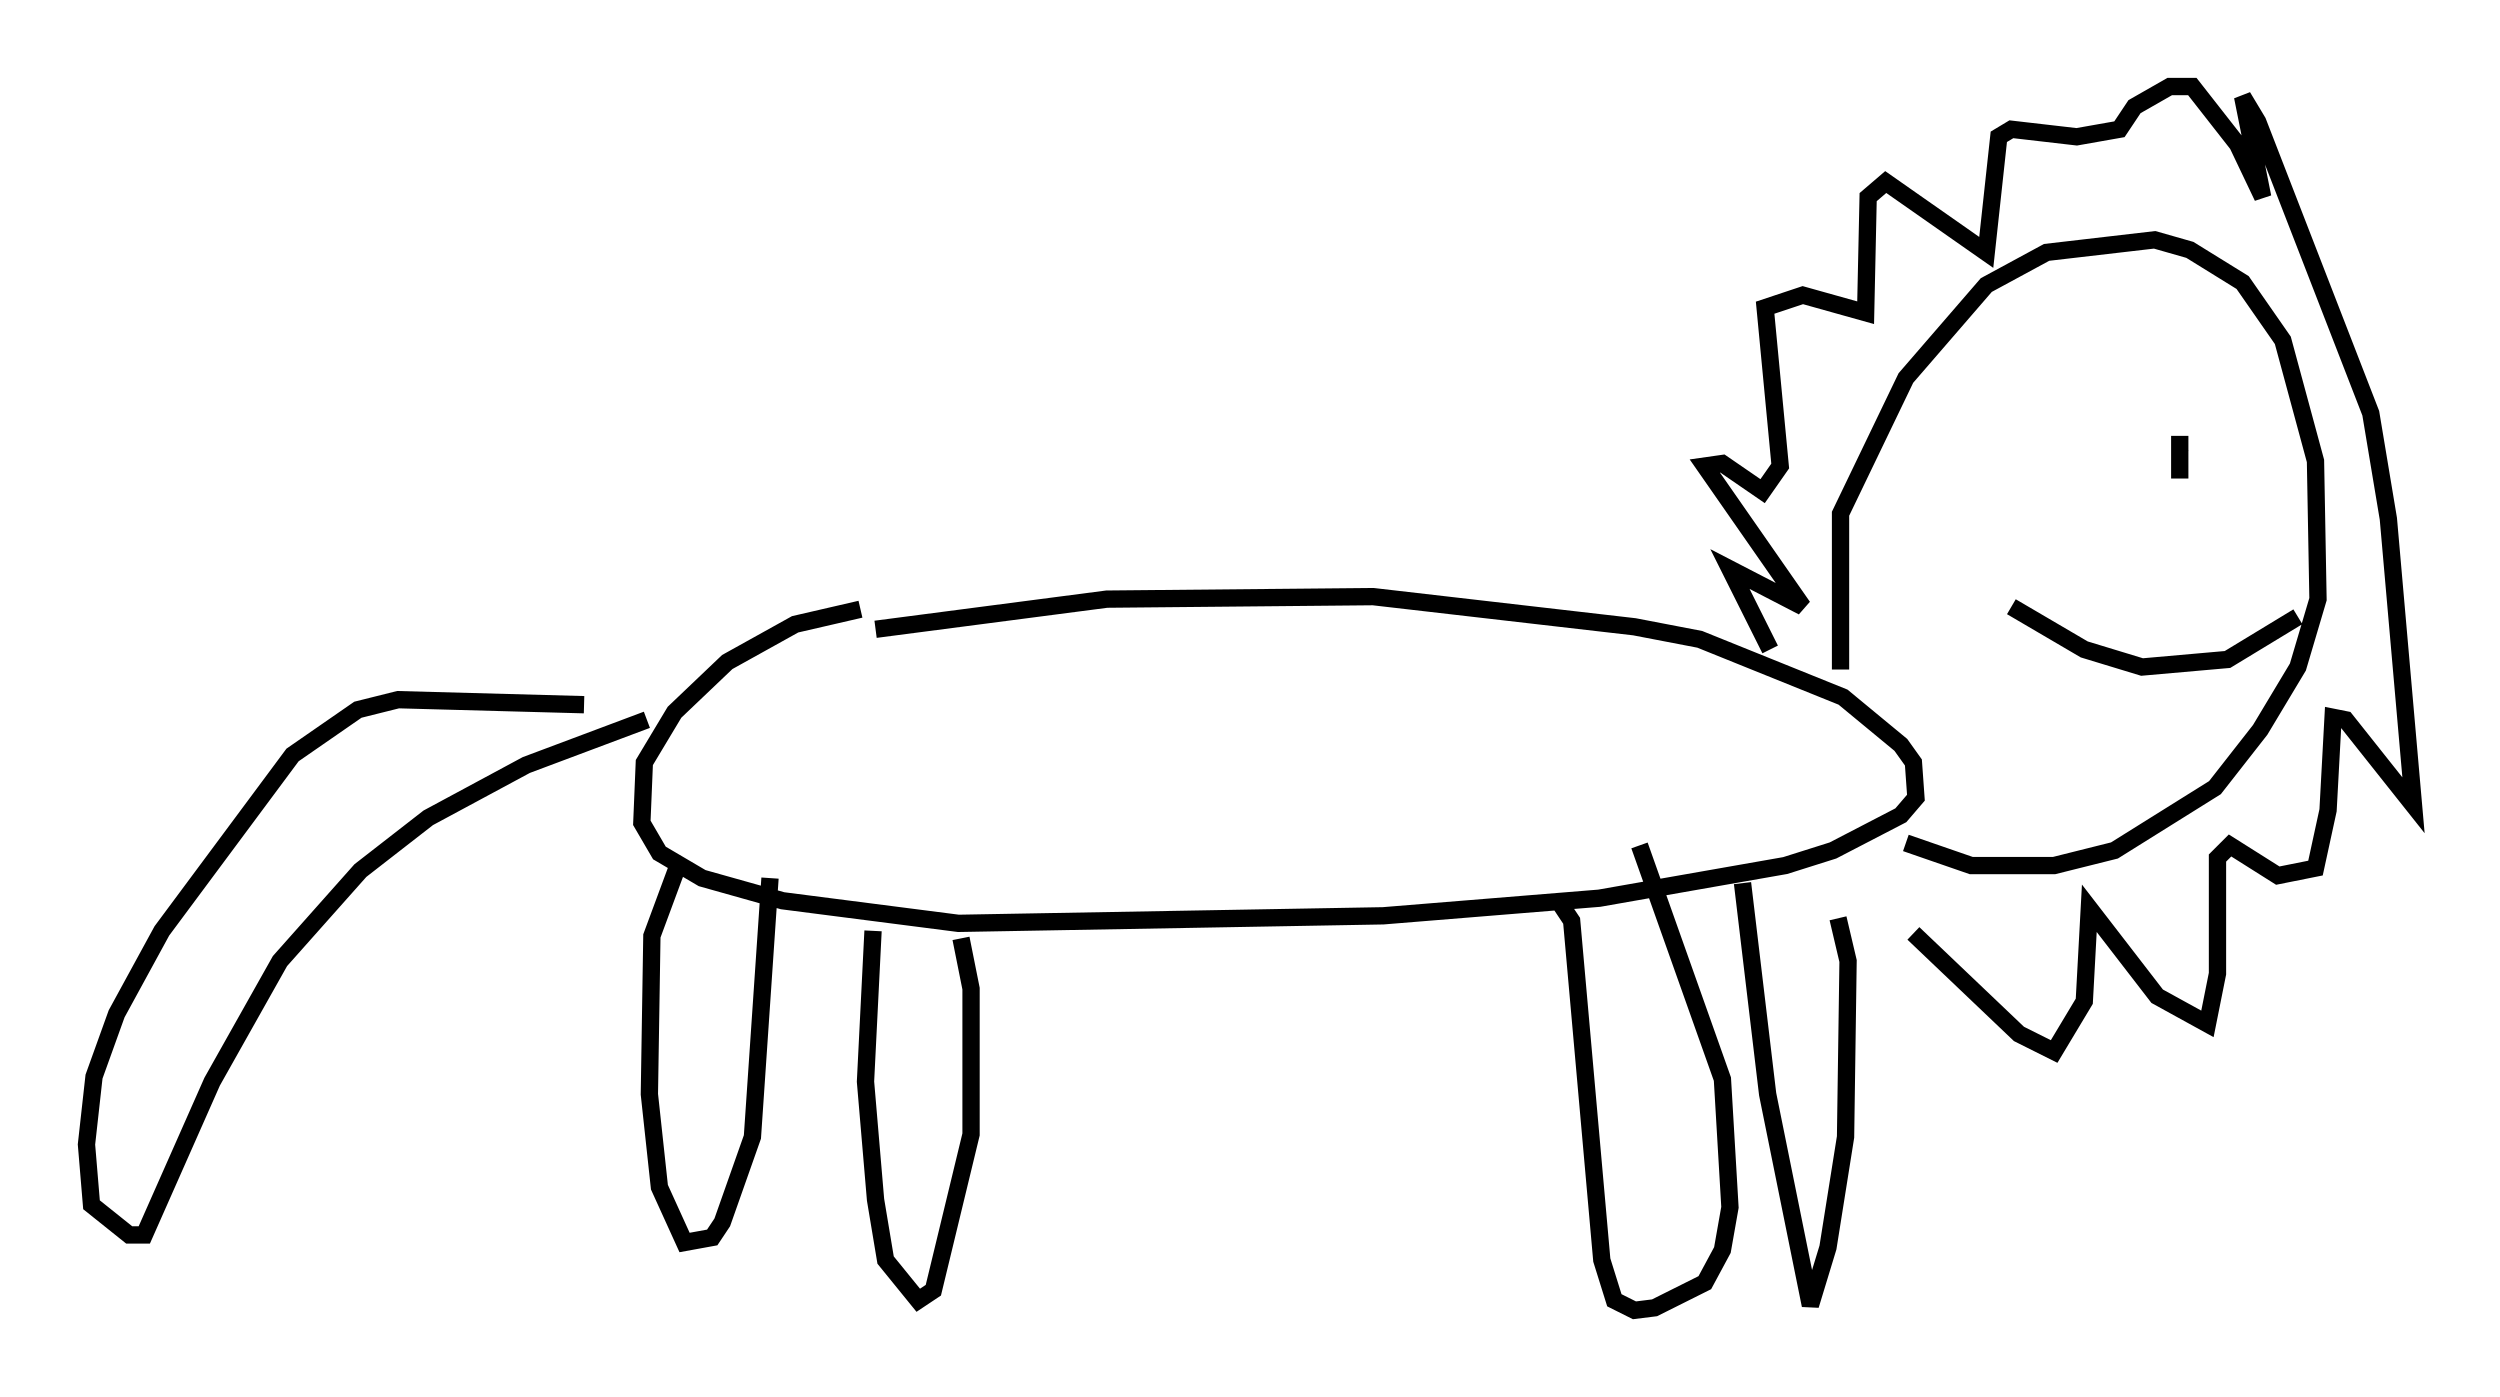 <?xml version="1.0" encoding="utf-8" ?>
<svg baseProfile="full" height="80.737" version="1.1" width="144.503" xmlns="http://www.w3.org/2000/svg" xmlns:ev="http://www.w3.org/2001/xml-events" xmlns:xlink="http://www.w3.org/1999/xlink"><defs /><rect fill="white" height="80.737" width="144.503" x="0" y="0" /><path d="M41.603, 38.553 m9.006, -2.179 l13.363, -1.743 15.397, -0.145 l15.106, 1.743 3.777, 0.726 l8.279, 3.341 3.341, 2.76 l0.726, 1.017 0.145, 2.034 l-0.872, 1.017 -3.922, 2.034 l-2.76, 0.872 -10.749, 1.888 l-12.492, 1.017 -24.547, 0.436 l-10.168, -1.307 -4.648, -1.307 l-2.469, -1.453 -1.017, -1.743 l0.145, -3.486 1.743, -2.905 l3.05, -2.905 3.922, -2.179 l3.777, -0.872 m-10.603, 14.961 l-1.453, 3.922 -0.145, 9.151 l0.581, 5.374 1.453, 3.196 l1.598, -0.291 0.581, -0.872 l1.743, -4.939 1.017, -14.961 m5.955, 3.05 l-0.436, 8.715 0.581, 6.827 l0.581, 3.486 1.888, 2.324 l0.872, -0.581 2.179, -9.006 l0.0, -8.425 -0.581, -2.905 m34.715, -1.888 l0.581, 0.872 1.743, 19.609 l0.726, 2.324 1.162, 0.581 l1.162, -0.145 2.905, -1.453 l1.017, -1.888 0.436, -2.469 l-0.436, -7.408 -4.793, -13.508 m5.955, 2.179 l1.453, 12.201 2.469, 12.201 l1.017, -3.341 1.017, -6.391 l0.145, -10.168 -0.581, -2.469 m-72.48, -12.346 l-10.749, -0.291 -2.324, 0.581 l-3.777, 2.615 -7.553, 10.168 l-2.615, 4.793 -1.307, 3.631 l-0.436, 3.922 0.291, 3.486 l2.179, 1.743 0.872, 0.0 l3.922, -8.86 3.922, -6.972 l4.648, -5.229 3.922, -3.05 l5.665, -3.05 6.972, -2.615 m68.994, -2.905 l0.0, -9.006 3.777, -7.844 l4.648, -5.374 3.486, -1.888 l6.246, -0.726 2.034, 0.581 l3.05, 1.888 2.324, 3.341 l1.888, 6.972 0.145, 7.989 l-1.162, 3.922 -2.179, 3.631 l-2.615, 3.341 -5.81, 3.631 l-3.486, 0.872 -4.793, 0.0 l-3.777, -1.307 m-7.844, -11.184 l-2.324, -4.648 4.212, 2.179 l-5.665, -8.134 1.017, -0.145 l2.324, 1.598 1.017, -1.453 l-0.872, -9.151 2.179, -0.726 l3.631, 1.017 0.145, -6.682 l1.017, -0.872 5.81, 4.067 l0.726, -6.682 0.726, -0.436 l3.777, 0.436 2.469, -0.436 l0.872, -1.307 2.034, -1.162 l1.307, 0.0 2.615, 3.341 l1.453, 3.05 -1.162, -5.81 l0.872, 1.453 6.536, 16.849 l1.017, 6.101 1.453, 16.559 l-3.922, -4.939 -0.726, -0.145 l-0.291, 5.374 -0.726, 3.341 l-2.179, 0.436 -2.76, -1.743 l-0.726, 0.726 0.0, 6.682 l-0.581, 2.905 -2.905, -1.598 l-3.922, -5.084 -0.291, 5.374 l-1.743, 2.905 -2.034, -1.017 l-6.101, -5.81 m22.223, -18.302 l-4.067, 2.469 -4.939, 0.436 l-3.341, -1.017 -4.212, -2.469 m9.732, -9.877 l0.0, 2.469 0.0, -1.307 l0.291, 0.145 " fill="none" stroke="black" stroke-width="1" /></svg>
